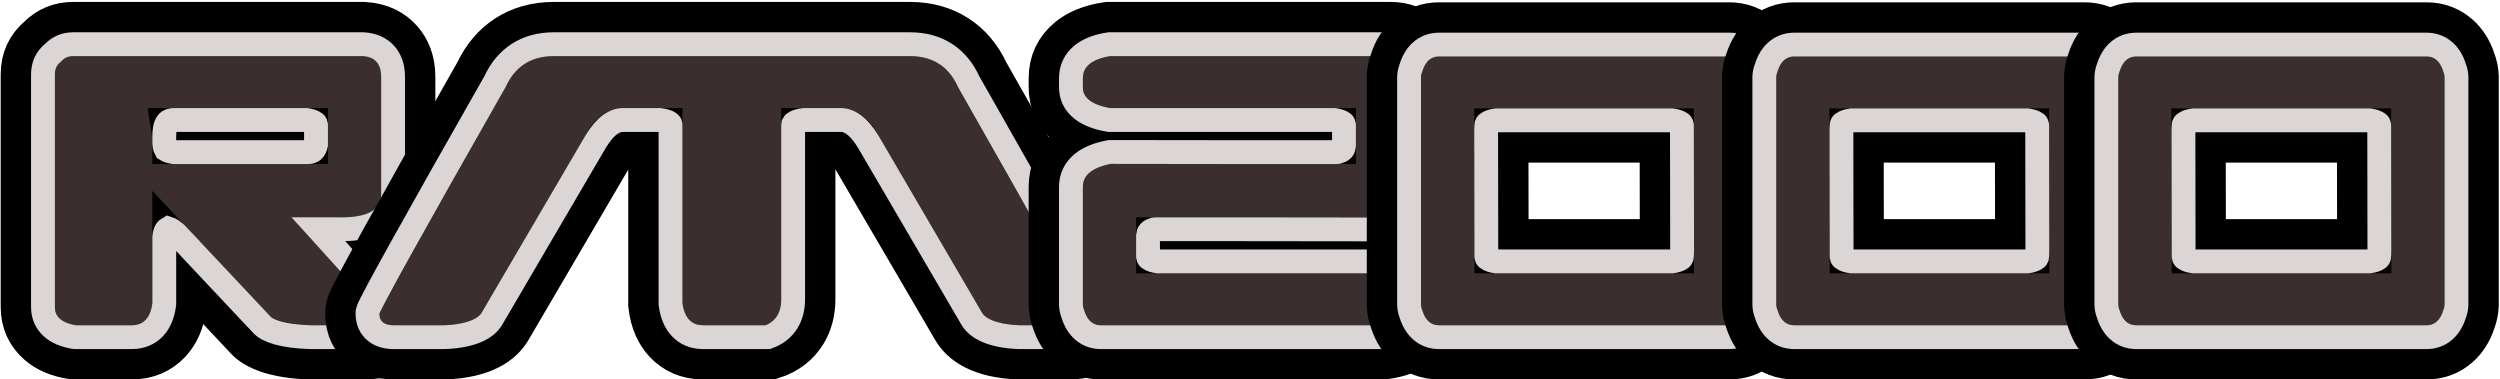 <?xml version="1.0" encoding="UTF-8"?>
<svg width="1153px" height="175px" viewBox="0 0 1153 175" version="1.1" xmlns="http://www.w3.org/2000/svg" xmlns:xlink="http://www.w3.org/1999/xlink">
    <title>rm2000 copy</title>
    <defs>
        <path d="M116.329,23.94 L55.14,23.94 C48.341,23.94 44.941,28.348 44.941,37.163 L44.941,38.978 C44.941,42.493 45.662,45.143 47.102,46.929 C48.658,48.312 51.135,49.263 54.535,49.781 L116.329,49.781 C121.63,49.781 124.828,46.987 125.922,41.398 L125.922,31.805 C125.922,27.483 122.725,24.862 116.329,23.94 Z M116.761,82.709 C117.222,83.228 117.712,83.775 118.23,84.352 C118.461,84.64 118.72,84.928 119.008,85.216 C138.886,107.11 149.257,118.893 150.122,120.564 C150.294,120.91 150.381,121.227 150.381,121.515 C150.381,123.07 147.961,123.935 143.121,124.107 L118.058,124.107 C107.859,123.819 101.694,122.523 99.562,120.218 L66.721,85.302 L66.375,84.87 L59.634,77.783 C55.543,74.096 52.028,73.001 49.09,74.499 C46.728,76.112 45.345,79.022 44.941,83.228 L44.941,113.909 C44.077,120.708 40.879,124.107 35.348,124.107 L9.593,124.107 C3.198,123.013 0,120.218 0,115.724 L0,8.383 C0,5.906 0.951,3.947 2.852,2.506 C4.35,0.835 6.194,0 8.383,0 L142.084,0 C147.673,0.403 150.467,3.601 150.467,9.593 L150.467,63.523 C150.467,70.725 144.475,74.326 132.491,74.326 L120.65,74.326 C112.987,74.326 111.547,76.948 116.329,82.191 L116.675,82.623 L116.761,82.709 Z" id="path-1"></path>
        <path d="M394.344,0 C404.888,0 412.292,4.782 416.556,14.347 C454.122,80.318 473.511,115.119 474.72,118.749 C474.72,122.321 472.531,124.107 468.152,124.107 L444.731,124.107 C435.224,123.704 429.491,121.745 427.532,118.23 L381.208,38.978 C375.907,29.471 369.944,24.458 363.318,23.94 L345.168,23.94 C338.369,24.747 334.97,27.339 334.97,31.718 L334.97,112.094 C334.97,118.086 332.579,122.091 327.797,124.107 L299.017,124.107 C293.543,124.107 290.345,120.708 289.424,113.909 L289.424,31.718 C289.424,27.339 286.024,24.747 279.225,23.94 L261.076,23.94 C254.508,24.458 248.573,29.471 243.272,38.978 L196.862,118.23 C194.903,121.745 189.17,123.704 179.663,124.107 L156.241,124.107 C151.863,124.107 149.673,122.321 149.673,118.749 C150.883,115.119 170.271,80.318 207.838,14.347 C212.159,4.782 219.563,0 230.049,0 L394.344,0 Z" id="path-2"></path>
        <path d="M474.099,60.325 C474.099,54.909 478.392,51.366 486.977,49.695 L554.475,49.781 L591.033,49.781 L592.848,49.608 C597.4,48.398 599.791,45.69 600.022,41.484 L600.022,31.805 C600.022,27.483 596.824,24.862 590.428,23.94 L486.631,23.94 C478.276,22.442 474.099,19.244 474.099,14.347 L474.099,10.198 C474.099,4.782 478.276,1.383 486.631,0 L616.183,0 C619.986,0 622.579,2.305 623.961,6.914 C624.307,7.721 624.509,8.556 624.566,9.42 L624.566,63.782 C624.566,69.198 620.274,72.742 611.689,74.413 L544.19,74.326 L507.632,74.326 L505.817,74.499 C501.266,75.709 498.875,78.417 498.644,82.623 L498.644,92.303 C498.644,96.624 501.842,99.246 508.237,100.167 L612.035,100.167 C620.389,101.666 624.566,104.863 624.566,109.761 L624.566,113.909 C624.566,119.325 620.389,122.725 612.035,124.107 L482.482,124.107 C478.68,124.107 476.087,121.803 474.704,117.193 C474.358,116.387 474.157,115.551 474.099,114.687 L474.099,60.325 Z" id="path-3"></path>
        <path d="M664.27,24.113 C657.874,25.035 654.676,27.656 654.676,31.978 L654.676,34.052 C654.676,34.225 654.648,34.369 654.59,34.484 L654.59,89.796 C654.648,89.912 654.676,90.056 654.676,90.229 L654.676,92.303 C654.676,96.624 657.874,99.246 664.27,100.167 L746.288,100.167 C752.683,99.246 755.881,96.624 755.881,92.303 L755.881,90.229 C755.881,90.056 755.91,89.912 755.967,89.796 L755.967,34.484 C755.91,34.369 755.881,34.225 755.881,34.052 L755.881,31.978 C755.881,27.656 752.683,25.035 746.288,24.113 L664.27,24.113 Z M772.129,0.173 C775.932,0.173 778.525,2.478 779.907,7.087 C780.253,7.894 780.455,8.729 780.512,9.593 L780.512,114.687 C780.455,115.551 780.253,116.387 779.907,117.193 C778.525,121.803 775.932,124.107 772.129,124.107 L638.428,124.107 C634.626,124.107 632.033,121.803 630.65,117.193 C630.304,116.387 630.103,115.551 630.045,114.687 L630.045,9.593 C630.103,8.729 630.304,7.894 630.65,7.087 C632.033,2.478 634.626,0.173 638.428,0.173 L772.129,0.173 Z" id="path-4"></path>
        <path d="M828.116,24.113 C821.72,25.035 818.522,27.656 818.522,31.978 L818.522,34.052 C818.522,34.225 818.494,34.369 818.436,34.484 L818.436,89.796 C818.494,89.912 818.522,90.056 818.522,90.229 L818.522,92.303 C818.522,96.624 821.72,99.246 828.116,100.167 L910.134,100.167 C916.529,99.246 919.727,96.624 919.727,92.303 L919.727,90.229 C919.727,90.056 919.756,89.912 919.813,89.796 L919.813,34.484 C919.756,34.369 919.727,34.225 919.727,34.052 L919.727,31.978 C919.727,27.656 916.529,25.035 910.134,24.113 L828.116,24.113 Z M935.975,0.173 C939.778,0.173 942.371,2.478 943.753,7.087 C944.099,7.894 944.301,8.729 944.358,9.593 L944.358,114.687 C944.301,115.551 944.099,116.387 943.753,117.193 C942.371,121.803 939.778,124.107 935.975,124.107 L802.274,124.107 C798.472,124.107 795.879,121.803 794.496,117.193 C794.15,116.387 793.949,115.551 793.891,114.687 L793.891,9.593 C793.949,8.729 794.15,7.894 794.496,7.087 C795.879,2.478 798.472,0.173 802.274,0.173 L935.975,0.173 Z" id="path-5"></path>
        <path d="M985.862,24.113 C979.466,25.035 976.268,27.656 976.268,31.978 L976.268,34.052 C976.268,34.225 976.24,34.369 976.182,34.484 L976.182,89.796 C976.24,89.912 976.268,90.056 976.268,90.229 L976.268,92.303 C976.268,96.624 979.466,99.246 985.862,100.167 L1067.88,100.167 C1074.275,99.246 1077.473,96.624 1077.473,92.303 L1077.473,90.229 C1077.473,90.056 1077.502,89.912 1077.559,89.796 L1077.559,34.484 C1077.502,34.369 1077.473,34.225 1077.473,34.052 L1077.473,31.978 C1077.473,27.656 1074.275,25.035 1067.88,24.113 L985.862,24.113 Z M1093.721,0.173 C1097.524,0.173 1100.117,2.478 1101.499,7.087 C1101.845,7.894 1102.047,8.729 1102.104,9.593 L1102.104,114.687 C1102.047,115.551 1101.845,116.387 1101.499,117.193 C1100.117,121.803 1097.524,124.107 1093.721,124.107 L960.02,124.107 C956.218,124.107 953.625,121.803 952.242,117.193 C951.896,116.387 951.695,115.551 951.637,114.687 L951.637,9.593 C951.695,8.729 951.896,7.894 952.242,7.087 C953.625,2.478 956.218,0.173 960.02,0.173 L1093.721,0.173 Z" id="path-6"></path>
    </defs>
    <g id="Branding" stroke="none" stroke-width="1" fill="none" fill-rule="evenodd">
        <g id="Extra-Large-Copy-10" transform="translate(-384, -451)" fill-rule="nonzero">
            <g id="rm2000-copy" transform="translate(409.321, 476.893)">
                <g id="Shape">
                    <path stroke="#000000" stroke-width="25" d="M142.474,-12.5 C149.525,-12.111 154.404,-9.392 157.784,-5.524 C160.849,-2.018 162.967,2.846 162.967,9.593 L162.967,63.523 C162.967,71.931 159.37,78.158 152.412,82.339 C148.79,84.516 143.765,86.134 137.144,86.651 L137.53,87.088 C152.549,103.856 160.264,113.1 161.194,114.764 L161.224,114.821 C162.491,117.352 162.881,119.56 162.881,121.515 C162.881,125.164 161.646,128.51 158.766,131.391 C157.415,132.742 155.515,134.121 152.77,135.101 C150.684,135.846 147.568,136.476 143.328,136.607 L117.887,136.607 C101.657,136.178 93.554,132.131 90.386,128.706 L57.441,93.681 L57.441,114.621 C56.72,121.559 54.33,126.46 51.245,129.857 L51,130.123 C47.177,134.186 42.084,136.607 35.348,136.607 L8.631,136.607 C1.985,135.666 -2.669,133.363 -5.827,130.603 C-10.179,126.8 -12.5,121.886 -12.5,115.724 L-12.5,8.383 C-12.5,2.085 -10.145,-2.915 -5.628,-6.714 C-1.762,-10.605 2.923,-12.5 8.383,-12.5 L142.474,-12.5 Z M113.422,36.439 L57.363,36.44 L57.402,36.682 C57.426,36.844 57.441,37.006 57.441,37.163 L57.441,37.281 L113.422,37.281 L113.422,36.439 Z" fill="#3A2F2E" fill-rule="evenodd"></path>
                    <path stroke="#DBD5D5" stroke-width="11" d="M142.268,-5.5 C146.926,-5.21 150.245,-3.514 152.513,-0.918 C154.644,1.52 155.967,4.947 155.967,9.593 L155.967,63.523 C155.967,69.239 153.546,73.491 148.806,76.34 C145.181,78.518 139.794,79.826 132.491,79.826 L121.557,79.826 L121.81,80.106 L122.063,80.388 L122.319,80.672 C122.635,81.053 122.76,81.189 122.897,81.327 C143.573,104.09 154.117,116.316 155.007,118.037 C155.661,119.344 155.881,120.493 155.881,121.515 C155.881,123.338 155.253,125.004 153.816,126.441 C153.052,127.205 151.962,127.957 150.416,128.509 C148.821,129.079 146.434,129.5 143.216,129.607 L117.981,129.607 C105.17,129.255 98.154,126.765 95.548,123.978 L62.564,88.91 L62.227,88.49 L55.8,81.733 C54.538,80.61 53.398,79.792 52.294,79.448 C50.907,80.239 50.62,81.749 50.441,83.499 L50.441,114.24 C49.864,119.263 48.204,122.878 45.901,125.326 C43.324,128.066 39.861,129.607 35.348,129.607 L9.147,129.607 C4.45,128.875 1.062,127.327 -1.221,125.332 C-4.031,122.876 -5.5,119.694 -5.5,115.724 L-5.5,8.383 C-5.5,4.224 -3.93,0.926 -0.882,-1.555 C1.659,-4.201 4.755,-5.5 8.383,-5.5 L142.268,-5.5 Z M115.921,29.44 L55.14,29.44 C53.771,29.44 52.578,29.656 51.846,30.605 C50.722,32.062 50.441,34.329 50.441,37.163 L50.441,38.978 C50.441,40.664 50.541,42.096 51.127,43.103 C52.032,43.706 53.354,44.021 54.963,44.281 L116.329,44.281 C117.427,44.281 118.393,44.148 119.084,43.544 C119.791,42.926 120.162,41.972 120.422,40.828 L120.422,31.805 C120.422,31.426 120.33,31.091 120.037,30.851 C119.109,30.09 117.689,29.714 115.921,29.44 Z"></path>
                </g>
                <g id="Path">
                    <path stroke="#000000" stroke-width="25" d="M347.47,112.094 C347.47,117.7 346.126,122.287 343.909,126 C340.97,130.921 336.431,134.577 329.969,136.607 L299.017,136.607 C292.333,136.607 287.246,134.202 283.409,130.123 C280.217,126.73 277.713,121.769 276.924,114.669 L276.923,36.439 L261.727,36.44 C258.542,36.933 256.563,40.799 254.299,44.87 L254.124,45.183 L207.695,124.467 C204.474,130.113 196.964,135.944 179.916,136.607 L156.241,136.607 C150.343,136.607 146.264,134.779 143.414,132.454 C139.68,129.408 137.173,125.073 137.173,118.749 C137.173,118.35 137.183,117.96 137.203,117.574 C137.467,116.153 137.671,115.227 137.815,114.796 C139.047,111.1 158.552,75.643 196.738,8.567 C199.984,1.658 204.443,-3.421 209.849,-6.913 C215.422,-10.513 222.115,-12.5 230.049,-12.5 L394.344,-12.5 C402.314,-12.5 409.02,-10.509 414.587,-6.913 C420.037,-3.393 424.508,1.734 427.734,8.715 C465.87,75.695 485.348,111.103 486.579,114.796 C486.723,115.228 486.927,116.155 487.191,117.579 C487.211,117.961 487.22,118.351 487.22,118.749 C487.22,125.073 484.713,129.408 480.98,132.454 C478.129,134.779 474.051,136.607 468.152,136.607 L444.477,136.607 C427.424,135.944 419.915,130.109 416.695,124.462 L370.353,45.178 C368.006,40.975 365.975,36.942 362.674,36.44 L347.469,36.439 Z" fill="#3A2F2E" fill-rule="evenodd"></path>
                    <path stroke="#DBD5D5" stroke-width="11" d="M394.344,-5.5 C400.804,-5.5 406.267,-3.955 410.789,-1.033 C415.27,1.861 418.878,6.136 421.495,11.905 C459.299,78.297 478.719,113.353 479.938,117.01 C480.012,117.23 480.1,117.58 480.204,118.061 C480.215,118.286 480.22,118.515 480.22,118.749 C480.22,122.532 478.811,125.189 476.555,127.03 C474.688,128.553 471.974,129.607 468.152,129.607 L444.616,129.607 C431.789,129.084 425.278,125.414 422.761,120.967 L376.431,41.704 C372.448,34.548 368.24,29.946 363.079,29.44 L345.504,29.44 C343.498,29.694 341.899,30.066 340.855,30.863 C340.577,31.075 340.47,31.371 340.47,31.718 L340.47,112.094 C340.47,116.239 339.544,119.656 337.899,122.411 C335.944,125.686 332.958,128.128 328.823,129.607 L299.017,129.607 C294.543,129.607 291.091,128.073 288.507,125.326 C286.21,122.884 284.539,119.275 283.924,114.262 L283.924,31.718 C283.924,31.371 283.817,31.075 283.539,30.863 C282.495,30.066 280.896,29.694 278.89,29.44 L261.317,29.44 C256.204,29.948 252.026,34.559 248.048,41.706 L201.632,120.969 C199.113,125.415 192.603,129.084 179.777,129.607 L156.241,129.607 C152.42,129.607 149.706,128.553 147.839,127.03 C145.583,125.189 144.173,122.532 144.173,118.749 C144.173,118.514 144.179,118.284 144.19,118.058 C144.294,117.579 144.382,117.229 144.455,117.01 C145.675,113.35 165.118,78.254 202.962,11.783 C205.598,6.074 209.201,1.839 213.647,-1.033 C218.173,-3.956 223.622,-5.5 230.049,-5.5 L394.344,-5.5 Z"></path>
                </g>
                <g id="Path">
                    <path stroke="#000000" stroke-width="25" d="M616.183,-12.5 C621.42,-12.5 625.743,-10.762 629.284,-7.614 C631.929,-5.263 634.246,-1.934 635.747,2.719 C636.537,4.776 636.974,6.903 637.066,9.099 L637.066,63.782 C637.066,70.352 634.53,75.828 629.305,80.142 C625.699,83.118 620.34,85.635 612.805,86.914 L544.182,86.826 L511.144,86.826 L511.144,87.667 L613.073,87.667 C620.142,88.778 625.244,90.963 628.728,93.536 L629.032,93.764 C634.535,97.976 637.066,103.378 637.066,109.761 L637.066,113.909 C637.066,120.593 634.475,126.024 629.323,130.216 C625.745,133.128 620.446,135.538 612.989,136.607 L482.482,136.607 C477.245,136.607 472.922,134.869 469.381,131.722 C466.737,129.371 464.419,126.041 462.919,121.389 C462.128,119.332 461.691,117.204 461.599,115.008 L461.599,60.325 C461.599,53.756 464.136,48.279 469.361,43.966 C472.966,40.99 478.325,38.473 485.861,37.193 L554.483,37.281 L587.521,37.281 L587.521,36.439 L485.592,36.44 C478.523,35.33 473.422,33.145 469.937,30.572 L469.634,30.344 C464.131,26.131 461.599,20.729 461.599,14.347 L461.599,10.198 C461.599,3.514 464.191,-1.916 469.342,-6.109 C472.921,-9.021 478.219,-11.431 485.677,-12.5 L616.183,-12.5 Z" fill="#3A2F2E" fill-rule="evenodd"></path>
                    <path stroke="#DBD5D5" stroke-width="11" d="M616.183,-5.5 C619.552,-5.5 622.35,-4.412 624.634,-2.382 C626.521,-0.704 628.1,1.723 629.145,5.057 C629.686,6.412 629.992,7.814 630.066,9.261 L630.066,63.782 C630.066,68.189 628.349,71.853 624.848,74.743 C622.062,77.043 617.903,78.872 612.199,79.913 L544.19,79.826 L507.894,79.826 L506.828,79.928 C505.957,80.188 505.225,80.521 504.733,81.078 C504.334,81.529 504.193,82.126 504.144,82.794 L504.144,92.303 C504.144,92.681 504.237,93.016 504.529,93.257 C505.457,94.017 506.878,94.393 508.646,94.667 L612.509,94.667 C618.036,95.599 622.073,97.253 624.777,99.322 C628.368,102.071 630.066,105.581 630.066,109.761 L630.066,113.909 C630.066,118.367 628.341,121.99 624.905,124.787 C622.163,127.018 618.078,128.74 612.472,129.607 L482.482,129.607 C479.113,129.607 476.316,128.52 474.032,126.49 C472.144,124.812 470.565,122.385 469.52,119.05 C468.979,117.695 468.673,116.294 468.599,114.846 L468.599,60.325 C468.599,55.918 470.316,52.254 473.817,49.364 C476.603,47.064 480.763,45.235 486.467,44.194 L554.475,44.281 L590.772,44.281 L591.838,44.18 C592.709,43.919 593.441,43.586 593.933,43.03 C594.331,42.578 594.473,41.982 594.522,41.313 L594.522,31.805 C594.522,31.426 594.429,31.091 594.136,30.851 C593.209,30.09 591.788,29.714 590.02,29.44 L486.157,29.44 C480.629,28.508 476.592,26.855 473.889,24.785 C470.298,22.036 468.599,18.526 468.599,14.347 L468.599,10.198 C468.599,5.741 470.324,2.117 473.761,-0.679 C476.503,-2.911 480.587,-4.633 486.194,-5.5 L616.183,-5.5 Z"></path>
                </g>
                <g id="Shape">
                    <path stroke="#000000" stroke-width="25" d="M772.129,-12.327 C777.366,-12.327 781.689,-10.589 785.23,-7.441 C787.875,-5.091 790.192,-1.761 791.693,2.892 C792.483,4.949 792.92,7.076 793.012,9.272 L793.012,115.008 C792.92,117.208 792.482,119.339 791.689,121.4 C790.188,126.047 787.872,129.373 785.23,131.722 C781.689,134.869 777.366,136.607 772.129,136.607 L638.428,136.607 C633.191,136.607 628.868,134.869 625.327,131.722 C622.683,129.371 620.365,126.041 618.865,121.389 C618.074,119.332 617.637,117.204 617.545,115.008 L617.545,9.272 C617.637,7.072 618.076,4.941 618.869,2.88 C620.37,-1.767 622.685,-5.093 625.327,-7.441 C628.868,-10.589 633.191,-12.327 638.428,-12.327 L772.129,-12.327 Z M743.385,36.612 L667.093,36.612 L667.172,87.667 L743.464,87.667 L743.385,36.612 Z" fill="#3A2F2E" fill-rule="evenodd"></path>
                    <path stroke="#DBD5D5" stroke-width="11" d="M772.129,-5.327 C775.498,-5.327 778.296,-4.24 780.58,-2.209 C782.467,-0.532 784.046,1.896 785.091,5.23 C785.632,6.585 785.938,7.986 786.012,9.434 L786.012,114.846 C785.938,116.296 785.631,117.7 785.089,119.057 C784.044,122.388 782.466,124.813 780.58,126.49 C778.296,128.52 775.498,129.607 772.129,129.607 L638.428,129.607 C635.059,129.607 632.262,128.52 629.978,126.49 C628.09,124.812 626.511,122.385 625.466,119.05 C624.925,117.695 624.619,116.294 624.545,114.846 L624.545,9.434 C624.619,7.984 624.926,6.58 625.469,5.223 C626.514,1.892 628.092,-0.533 629.978,-2.209 C632.262,-4.24 635.059,-5.327 638.428,-5.327 L772.129,-5.327 Z M745.879,29.613 L664.678,29.613 C662.91,29.887 661.489,30.263 660.562,31.024 C660.252,31.278 660.166,31.639 660.177,32.045 L660.09,34.574 L660.176,90.22 L660.176,92.303 C660.176,92.681 660.269,93.016 660.562,93.257 C661.489,94.017 662.91,94.393 664.678,94.667 L745.879,94.667 C747.647,94.393 749.068,94.017 749.996,93.257 C750.306,93.002 750.391,92.641 750.38,92.235 L750.467,89.706 L750.381,34.06 L750.381,31.978 C750.381,31.599 750.289,31.264 749.996,31.024 C749.068,30.263 747.647,29.887 745.879,29.613 Z"></path>
                </g>
                <g id="Shape">
                    <path stroke="#000000" stroke-width="25" d="M935.975,-12.327 C941.212,-12.327 945.535,-10.589 949.076,-7.441 C951.721,-5.091 954.038,-1.761 955.539,2.892 C956.329,4.949 956.766,7.076 956.858,9.272 L956.858,115.008 C956.766,117.208 956.328,119.339 955.535,121.4 C954.034,126.047 951.718,129.373 949.076,131.722 C945.535,134.869 941.212,136.607 935.975,136.607 L802.274,136.607 C797.037,136.607 792.714,134.869 789.173,131.722 C786.529,129.371 784.211,126.041 782.711,121.389 C781.92,119.332 781.483,117.204 781.391,115.008 L781.391,9.272 C781.483,7.072 781.922,4.941 782.715,2.88 C784.215,-1.767 786.531,-5.093 789.173,-7.441 C792.714,-10.589 797.037,-12.327 802.274,-12.327 L935.975,-12.327 Z M907.231,36.612 L830.939,36.612 L831.018,87.667 L907.31,87.667 L907.231,36.612 Z" fill="#3A2F2E" fill-rule="evenodd"></path>
                    <path stroke="#DBD5D5" stroke-width="11" d="M935.975,-5.327 C939.344,-5.327 942.142,-4.24 944.426,-2.209 C946.313,-0.532 947.892,1.896 948.937,5.23 C949.478,6.585 949.784,7.986 949.858,9.434 L949.858,114.846 C949.784,116.296 949.477,117.7 948.935,119.057 C947.89,122.388 946.312,124.813 944.426,126.49 C942.142,128.52 939.344,129.607 935.975,129.607 L802.274,129.607 C798.905,129.607 796.108,128.52 793.824,126.49 C791.936,124.812 790.357,122.385 789.312,119.05 C788.771,117.695 788.465,116.294 788.391,114.846 L788.391,9.434 C788.465,7.984 788.772,6.58 789.315,5.223 C790.36,1.892 791.938,-0.533 793.824,-2.209 C796.108,-4.24 798.905,-5.327 802.274,-5.327 L935.975,-5.327 Z M909.725,29.613 L828.524,29.613 C826.756,29.887 825.335,30.263 824.408,31.024 C824.098,31.278 824.012,31.639 824.023,32.045 L823.936,34.574 L824.022,90.22 L824.022,92.303 C824.022,92.681 824.115,93.016 824.408,93.257 C825.335,94.017 826.756,94.393 828.524,94.667 L909.725,94.667 C911.493,94.393 912.914,94.017 913.842,93.257 C914.152,93.002 914.237,92.641 914.226,92.235 L914.313,89.706 L914.227,34.06 L914.227,31.978 C914.227,31.599 914.135,31.264 913.842,31.024 C912.914,30.263 911.493,29.887 909.725,29.613 Z"></path>
                </g>
                <g id="Shape">
                    <path stroke="#000000" stroke-width="25" d="M1093.721,-12.327 C1098.958,-12.327 1103.281,-10.589 1106.822,-7.441 C1109.467,-5.091 1111.784,-1.761 1113.285,2.892 C1114.075,4.949 1114.512,7.076 1114.604,9.272 L1114.604,115.008 C1114.512,117.208 1114.074,119.339 1113.281,121.4 C1111.78,126.047 1109.464,129.373 1106.822,131.722 C1103.281,134.869 1098.958,136.607 1093.721,136.607 L960.02,136.607 C954.783,136.607 950.46,134.869 946.919,131.722 C944.275,129.371 941.957,126.041 940.457,121.389 C939.666,119.332 939.229,117.204 939.137,115.008 L939.137,9.272 C939.229,7.072 939.668,4.941 940.461,2.88 C941.961,-1.767 944.277,-5.093 946.919,-7.441 C950.46,-10.589 954.783,-12.327 960.02,-12.327 L1093.721,-12.327 Z M1064.976,36.612 L988.685,36.612 L988.764,87.667 L1065.056,87.667 L1064.976,36.612 Z" fill="#3A2F2E" fill-rule="evenodd"></path>
                    <path stroke="#DBD5D5" stroke-width="11" d="M1093.721,-5.327 C1097.09,-5.327 1099.888,-4.24 1102.172,-2.209 C1104.059,-0.532 1105.638,1.896 1106.683,5.23 C1107.224,6.585 1107.53,7.986 1107.604,9.434 L1107.604,114.846 C1107.53,116.296 1107.223,117.7 1106.681,119.057 C1105.636,122.388 1104.058,124.813 1102.172,126.49 C1099.888,128.52 1097.09,129.607 1093.721,129.607 L960.02,129.607 C956.651,129.607 953.854,128.52 951.57,126.49 C949.682,124.812 948.103,122.385 947.058,119.05 C946.517,117.695 946.211,116.294 946.137,114.846 L946.137,9.434 C946.211,7.984 946.518,6.58 947.061,5.223 C948.106,1.892 949.684,-0.533 951.57,-2.209 C953.854,-4.24 956.651,-5.327 960.02,-5.327 L1093.721,-5.327 Z M1067.471,29.613 L986.27,29.613 C984.502,29.887 983.081,30.263 982.154,31.024 C981.844,31.278 981.758,31.639 981.769,32.045 L981.682,34.574 L981.768,90.22 L981.768,92.303 C981.768,92.681 981.861,93.016 982.154,93.257 C983.081,94.017 984.502,94.393 986.27,94.667 L1067.471,94.667 C1069.239,94.393 1070.66,94.017 1071.588,93.257 C1071.898,93.002 1071.983,92.641 1071.972,92.235 L1072.059,89.706 L1071.973,34.06 L1071.973,31.978 C1071.973,31.599 1071.881,31.264 1071.588,31.024 C1070.66,30.263 1069.239,29.887 1067.471,29.613 Z"></path>
                </g>
            </g>
        </g>
    </g>
</svg>
